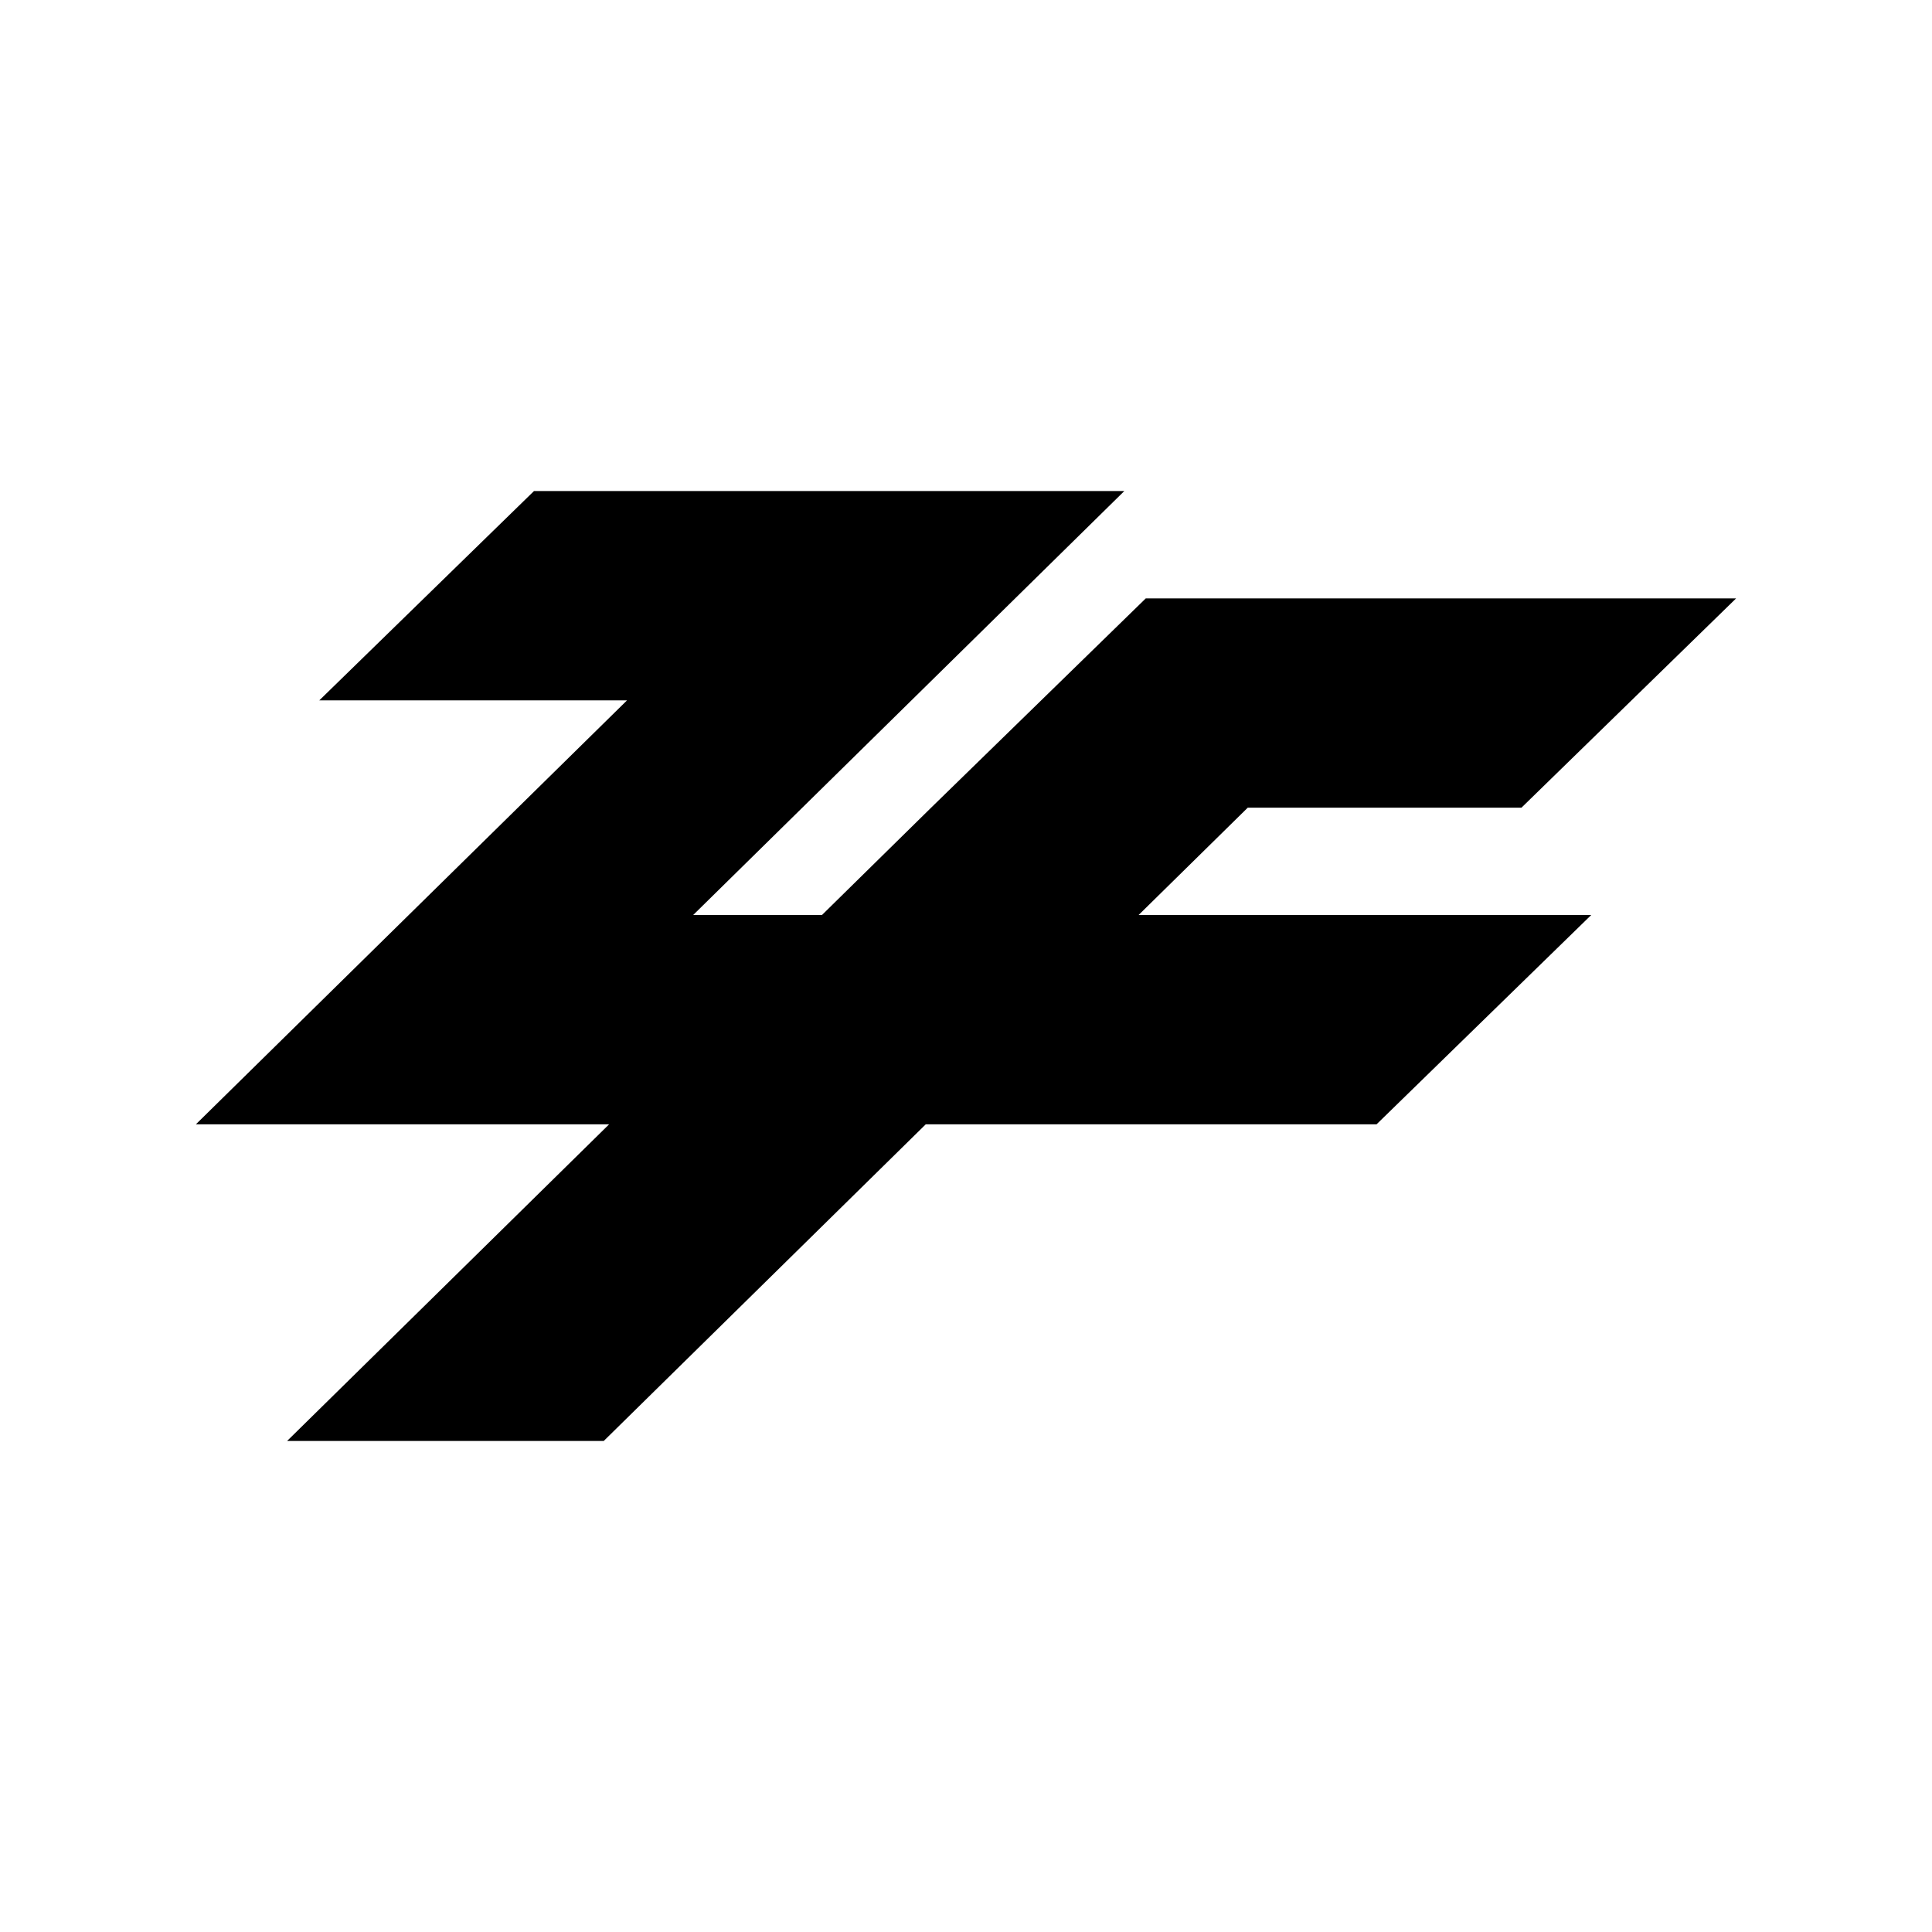 <svg xmlns="http://www.w3.org/2000/svg" viewBox="0 0 1440 1440">
    <style>
       
        #logo-tiny {
            opacity: 1;
        }
    
        #logo-sml,    
        #logo-med,        
        #logo-lg,    
        #logo-xl{
            opacity: 0;
        }

        @media all and (min-width: 48px) {
            #logo-sml {
                opacity: 1;
            }
            #logo-tiny {
                opacity: 0;
            }
        }        

        @media all and (min-width: 96px) {
            #logo-med {
                opacity: 1;
            }
            #logo-sml {
                opacity: 0;
            }
        }
                
        @media all and (min-width: 180px) {
            #logo-lg {
                opacity: 1;
            }
            #logo-med {
                opacity: 0;
            }
        }
        
        @media all and (min-width: 720px) {
            #logo-xl {
                opacity: 1;
            }
            #logo-lg {
                opacity: 0;
            }
        }
    </style>
    
    <path id="logo-tiny"  fill-rule="evenodd" d="M854,446 L1294,446 L1134,602 L930,602 L848.644,682 L1186,682 L1026,838 L690,838 L450,1074 L214,1074 L454,838 L146,838 L467.356,522 L238,522 L398,366 L838,366 L516.644,682 L612.644,682 L694,602 L854,446 Z"/>

    <path id="logo-sml" d="M904.637,342 L396.236,342 L187.006,546 L416.718,546 L95.363,862 L403.362,862 L163.363,1098 L467.823,1098 L707.822,862 L1043.764,862 L1252.994,658 L915.28,658 L947.822,626 L1151.764,626 L1360.994,422 L852.236,422 L685.173,584.887 L610.82,658 L583.28,658 L904.637,342 Z M630.467,706 L718.754,619.184 L871.763,470 L1243.004,470 L1132.235,578 L928.177,578 L798.007,706 L1135.004,706 L1024.235,814 L688.177,814 L448.176,1050 L280.636,1050 L520.637,814 L212.636,814 L533.993,498 L304.994,498 L415.763,390 L787.362,390 L466.007,706 L630.467,706 Z"/>

    <path id="logo-med" d="M854,366 L532.632,681.996 L628.632,681.996 L710,602 L870,446 L1310,446 L1150,602 L946,602 L864.636,681.996 L1202,682 L1042,838 L705.984,837.996 L466,1074 L230,1074 L469.98,837.996 L162,838 L483.36,522 L254,522 L414,366 L854,366 Z M795.344,390 L423.752,390 L312.992,498 L541.997,498 L220.628,813.996 L528.613,813.995 L288.62,1050 L456.176,1050 L696.16,813.996 L1032.236,813.996 L1142.996,705.996 L805.994,705.995 L936.178,578 L1140.236,577.992 L1250.996,469.992 L879.752,469.992 L726.826,619.114 L638.454,705.996 L473.993,705.996 L795.344,390 Z"/>

    <path id="logo-lg" d="M879.773,362 L428.373,362 L260.168,526 L489.582,526 L168.227,842 L476.226,842 L236.227,1078 L483.637,1078 L723.637,842 L1059.627,842 L1227.832,678 L890.416,678 L963.637,606 L1167.627,606 L1335.832,442 L884.373,442 L723.208,599.136 L643.005,678 L558.416,678 L879.773,362 Z M431.627,370 L860.226,370 L538.871,686 L646.281,686 L728.805,604.852 L887.627,450 L1316.166,450 L1164.371,598 L960.363,598 L870.871,686 L1208.166,686 L1056.371,834 L720.363,834 L480.361,1070 L255.772,1070 L495.773,834 L187.772,834 L509.129,518 L279.832,518 L431.627,370 Z"/>

        
  <path id="logo-xl" d="M874.886,364 L429.186,364 L265.084,524 L494.468,524 L173.114,840 L481.112,840 L241.114,1076 L482.819,1076 L722.818,840 L1058.814,840 L1222.916,680 L885.53,680 L962.818,604 L1166.814,604 L1330.916,444 L885.186,444 L724.604,600.568 L643.824,680 L553.53,680 L874.886,364 Z M430.813,368 L865.112,368 L543.758,684 L645.463,684 L727.402,603.426 L886.813,448 L1321.082,448 L1165.185,600 L961.181,600 L875.758,684 L1213.082,684 L1057.185,836 L721.181,836 L481.18,1072 L250.886,1072 L490.886,836 L182.886,836 L504.242,520 L274.916,520 L430.813,368 Z"/>
</svg>